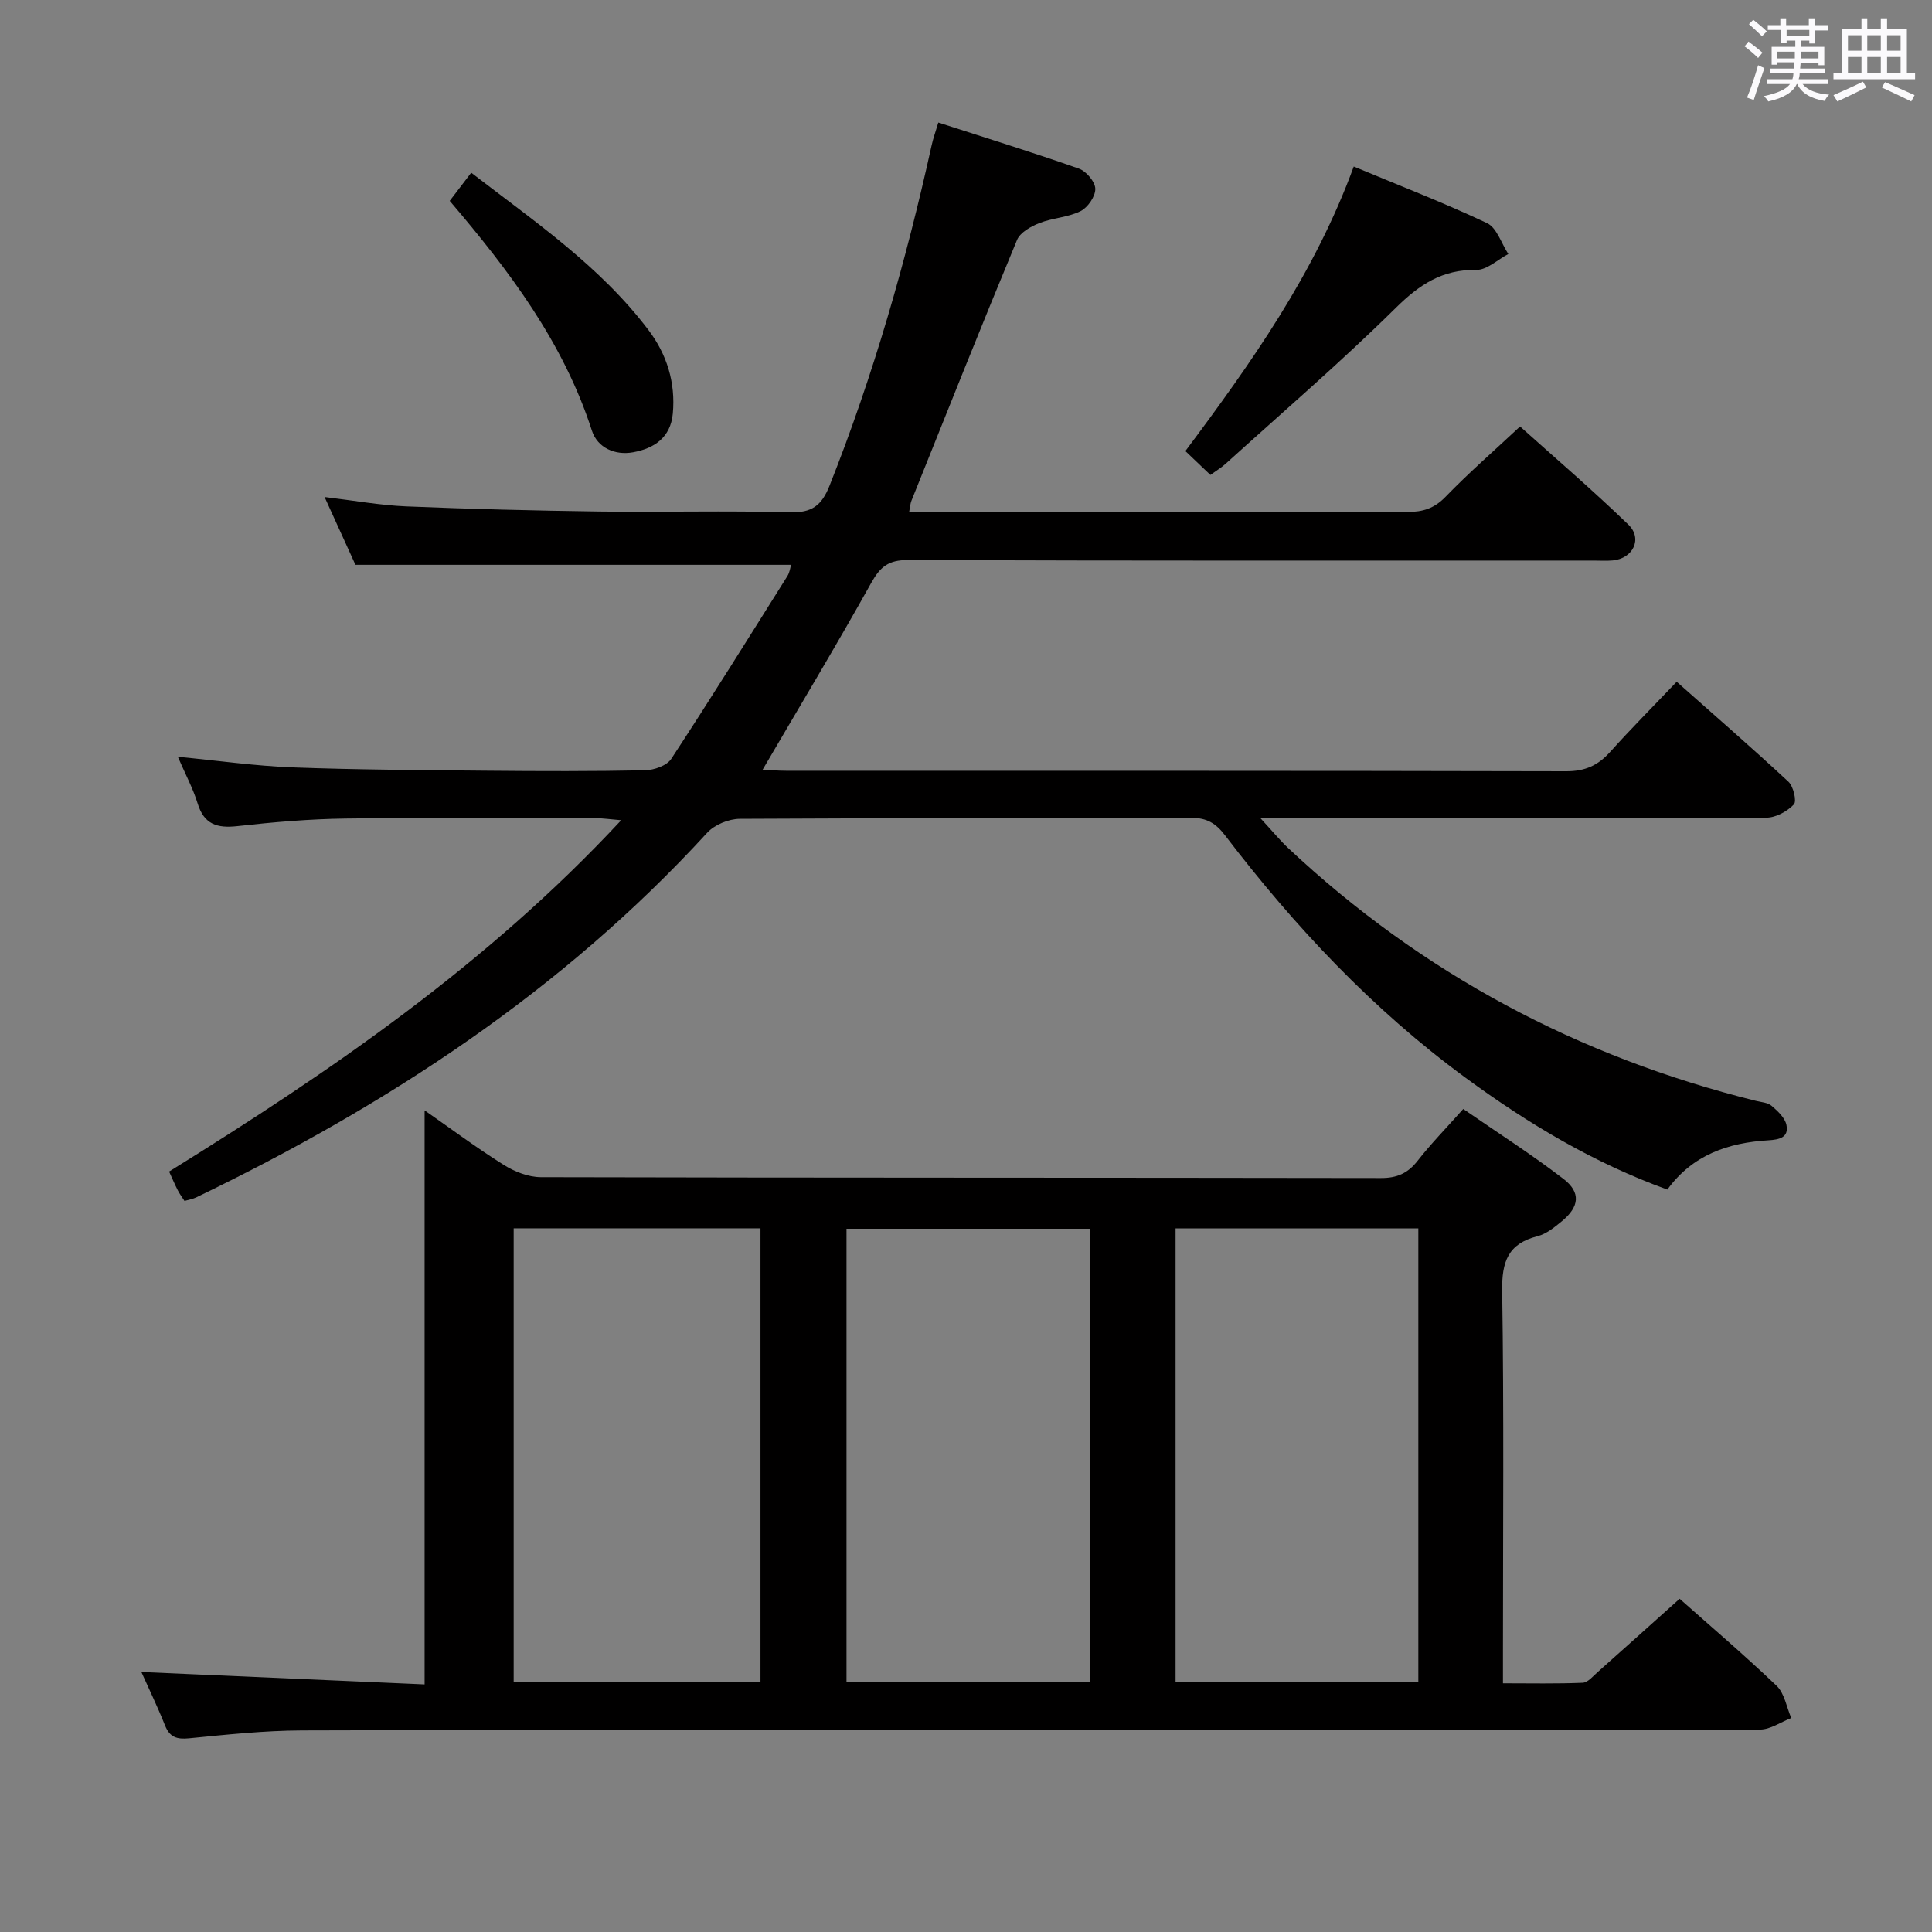 <svg enable-background="new 0 0 400 400" viewBox="0 0 400 400" xmlns="http://www.w3.org/2000/svg"><rect x="0" y="0" width="400" height="400" fill="#808080" stroke="none"/><path d="m361.2 9.6.8-1c.9.7 1.9 1.4 2.9 2.3l-.9 1.1c-1-1-2-1.8-2.8-2.4zm.5 10.6c.9-2.1 1.6-4.3 2.3-6.7.4.2.8.4 1.3.6-.7 2.1-1.5 4.3-2.2 6.6zm.4-15.2.9-.9c1 .8 2 1.6 2.8 2.4l-1 1c-.9-.9-1.8-1.7-2.7-2.5zm12.5-1.2h1.2v1.4h2.7v1.1h-2.7v2.7h-1.2v-.6h-1.8v1.3h4.9v3.8h-1.2v-.5h-3.7c0 .4-.1.9-.1 1.2h5.1v1h-5.2c0 .5-.1.9-.2 1.2h6v1h-5.2c1.1 1.3 2.9 2 5.5 2.2-.4.4-.7.8-.9 1.3-2.9-.5-4.8-1.6-5.7-3.5h-.1c-.8 1.7-2.7 2.9-5.9 3.6-.2-.4-.6-.8-.9-1.1 2.8-.6 4.6-1.4 5.4-2.5h-4.8v-1h5.3c.1-.3.2-.7.2-1.2h-4.9v-1h5c0-.4 0-.8.1-1.3h-3.5v.5h-1.2v-3.7h4.9v-1.3h-1.8v.5h-1.2v-2.7h-2.7v-1h2.6v-1.4h1.2v1.4h4.7v-1.4zm-6.6 8.3h3.6c0-.4 0-.9 0-1.4h-3.6zm1.9-4.6h4.7v-1.3h-4.7zm6.6 3.2h-3.7v1.4h3.7z" fill="#fbfafc"/><path d="m385.3 3.8h1.3v2.2h2.8v-2.2h1.3v2.2h4.1v9.1h1.7v1.3h-16.9v-1.3h1.7v-9.1h4.1v-2.2zm.4 13.1.7 1.2c-1.8.9-3.8 1.9-6 2.9-.2-.4-.5-.8-.8-1.3 2.3-1 4.3-1.9 6.1-2.8zm-3.1-6.4h2.8v-3.2h-2.8zm0 4.6h2.8v-3.3h-2.8zm4-4.6h2.8v-3.2h-2.8zm0 4.6h2.8v-3.3h-2.8zm3.7 1.9c2.1.9 4.1 1.8 6.1 2.7l-.7 1.3c-2.2-1.1-4.2-2-6.1-2.9zm3.2-9.7h-2.8v3.2h2.8v-3.1zm-2.8 7.8h2.8v-3.3h-2.8z" fill="#fbfafc"/><g fill="#010000"><path d="m29.27 346.17c19.7.86 39.34 1.73 58.64 2.57 0-40.03 0-79.23 0-118.85 5.25 3.66 10.66 7.69 16.35 11.27 2.24 1.41 5.12 2.55 7.71 2.56 57.98.14 115.96.08 173.93.18 3.34.01 5.57-.98 7.6-3.57 2.76-3.53 5.91-6.75 9.45-10.73 7.01 4.85 14.11 9.38 20.76 14.49 3.65 2.81 3.26 5.77-.32 8.73-1.53 1.26-3.22 2.65-5.06 3.12-6.12 1.56-7.42 5.28-7.32 11.33.38 24.98.16 49.98.16 74.97v6.27c5.68 0 11.1.12 16.51-.11 1.07-.05 2.15-1.38 3.12-2.23 5.6-4.97 11.16-9.98 16.95-15.16 5.99 5.32 13.22 11.48 20.08 18.02 1.64 1.56 2.05 4.41 3.03 6.67-2.16.83-4.31 2.38-6.47 2.39-60.31.13-120.62.11-180.93.11-40.32 0-80.64-.08-120.95.07-7.79.03-15.59.87-23.36 1.63-2.56.25-4.01-.22-4.99-2.68-1.59-3.98-3.45-7.82-4.89-11.05zm128.18 2.06c0-31.56 0-62.75 0-93.92-17.28 0-34.19 0-51.1 0v93.92zm68.19.09c0-31.64 0-62.85 0-93.92-17.07 0-33.78 0-50.38 0v93.92zm68.01-.1c0-31.52 0-62.73 0-93.9-16.91 0-33.47 0-50.26 0v93.9z"/><path d="m36.82 156.68c8.33.8 16.06 1.91 23.81 2.2 13.47.5 26.96.56 40.44.69 10.83.1 21.66.13 32.49-.09 1.86-.04 4.5-.96 5.42-2.37 8.19-12.49 16.09-25.18 24.04-37.84.49-.78.6-1.79.77-2.33-29.89 0-59.61 0-90.2 0-1.73-3.8-3.9-8.58-6.39-14.04 6.11.73 11.48 1.71 16.87 1.94 13.3.55 26.61.88 39.92 1.06 13.16.17 26.33-.21 39.49.17 4.61.13 6.63-1.38 8.28-5.54 9.09-22.89 15.83-46.46 21.13-70.47.31-1.41.81-2.78 1.38-4.69 9.98 3.23 19.61 6.2 29.12 9.55 1.51.53 3.36 2.73 3.38 4.18.02 1.58-1.56 3.87-3.06 4.62-2.6 1.29-5.78 1.39-8.53 2.47-1.75.69-3.96 1.93-4.61 3.48-7.45 17.94-14.64 35.99-21.87 54.01-.23.58-.26 1.23-.46 2.25h5.2c32.66 0 65.32-.04 97.98.06 3.2.01 5.55-.74 7.87-3.14 4.74-4.9 9.9-9.39 15.42-14.55 7 6.29 14.93 13.07 22.42 20.31 3.01 2.91.98 7.03-3.22 7.42-1.32.12-2.66.03-4 .03-47.32 0-94.65.06-141.97-.11-3.97-.01-5.69 1.38-7.55 4.71-7.19 12.9-14.81 25.56-22.5 38.7 1.46.07 3.19.22 4.92.22 53.82.01 107.64-.03 161.46.1 3.89.01 6.57-1.2 9.08-3.99 4.32-4.81 8.89-9.4 13.79-14.54 7.88 6.99 15.62 13.71 23.12 20.68 1.05.97 1.77 4.05 1.14 4.72-1.37 1.44-3.72 2.73-5.67 2.74-32.49.16-64.98.12-97.48.12-1.95 0-3.91 0-7.28 0 2.54 2.75 4.05 4.6 5.78 6.22 27.65 25.93 60.01 43.15 96.75 52.28 1.12.28 2.48.35 3.28 1.03 1.27 1.08 2.77 2.47 3.08 3.95.54 2.64-1.48 3.06-3.77 3.2-8.25.5-15.65 2.98-20.88 10.2-15.24-5.51-28.88-13.68-41.78-23.15-19.22-14.11-35.38-31.29-49.79-50.18-1.89-2.48-3.76-3.65-6.99-3.63-31.16.12-62.32.01-93.48.2-2.29.01-5.23 1.22-6.75 2.88-29.93 32.66-66.19 56.41-105.78 75.49-.71.34-1.53.47-2.44.74-.53-.83-1.03-1.48-1.39-2.2-.6-1.17-1.11-2.37-1.8-3.88 33.55-20.8 65.88-42.93 93.6-72.74-2.36-.2-3.73-.41-5.1-.41-17.33-.02-34.66-.17-51.99.06-7.46.1-14.93.74-22.35 1.57-4.2.47-6.92-.33-8.26-4.72-.96-3.12-2.55-6.06-4.09-9.64z"/><path d="m250.6 98.33c-1.9-1.81-3.44-3.28-5.18-4.94 13.68-18.32 26.73-36.71 34.86-58.91 9.45 3.94 18.68 7.5 27.6 11.72 2.02.96 2.96 4.2 4.4 6.39-2.21 1.16-4.43 3.32-6.62 3.29-7.05-.11-11.78 3.03-16.69 7.88-11.34 11.19-23.45 21.61-35.27 32.31-.86.77-1.86 1.36-3.1 2.26z"/><path d="m93.11 41.59c1.49-1.95 2.79-3.66 4.45-5.83 13.05 10.06 26.64 19.29 36.68 32.55 3.82 5.04 5.65 10.88 5.06 17.31-.46 4.99-3.88 7.23-8.22 8.02-3.77.69-7.39-.94-8.54-4.5-5.89-18.27-17.16-33.16-29.43-47.55z"/></g></svg>